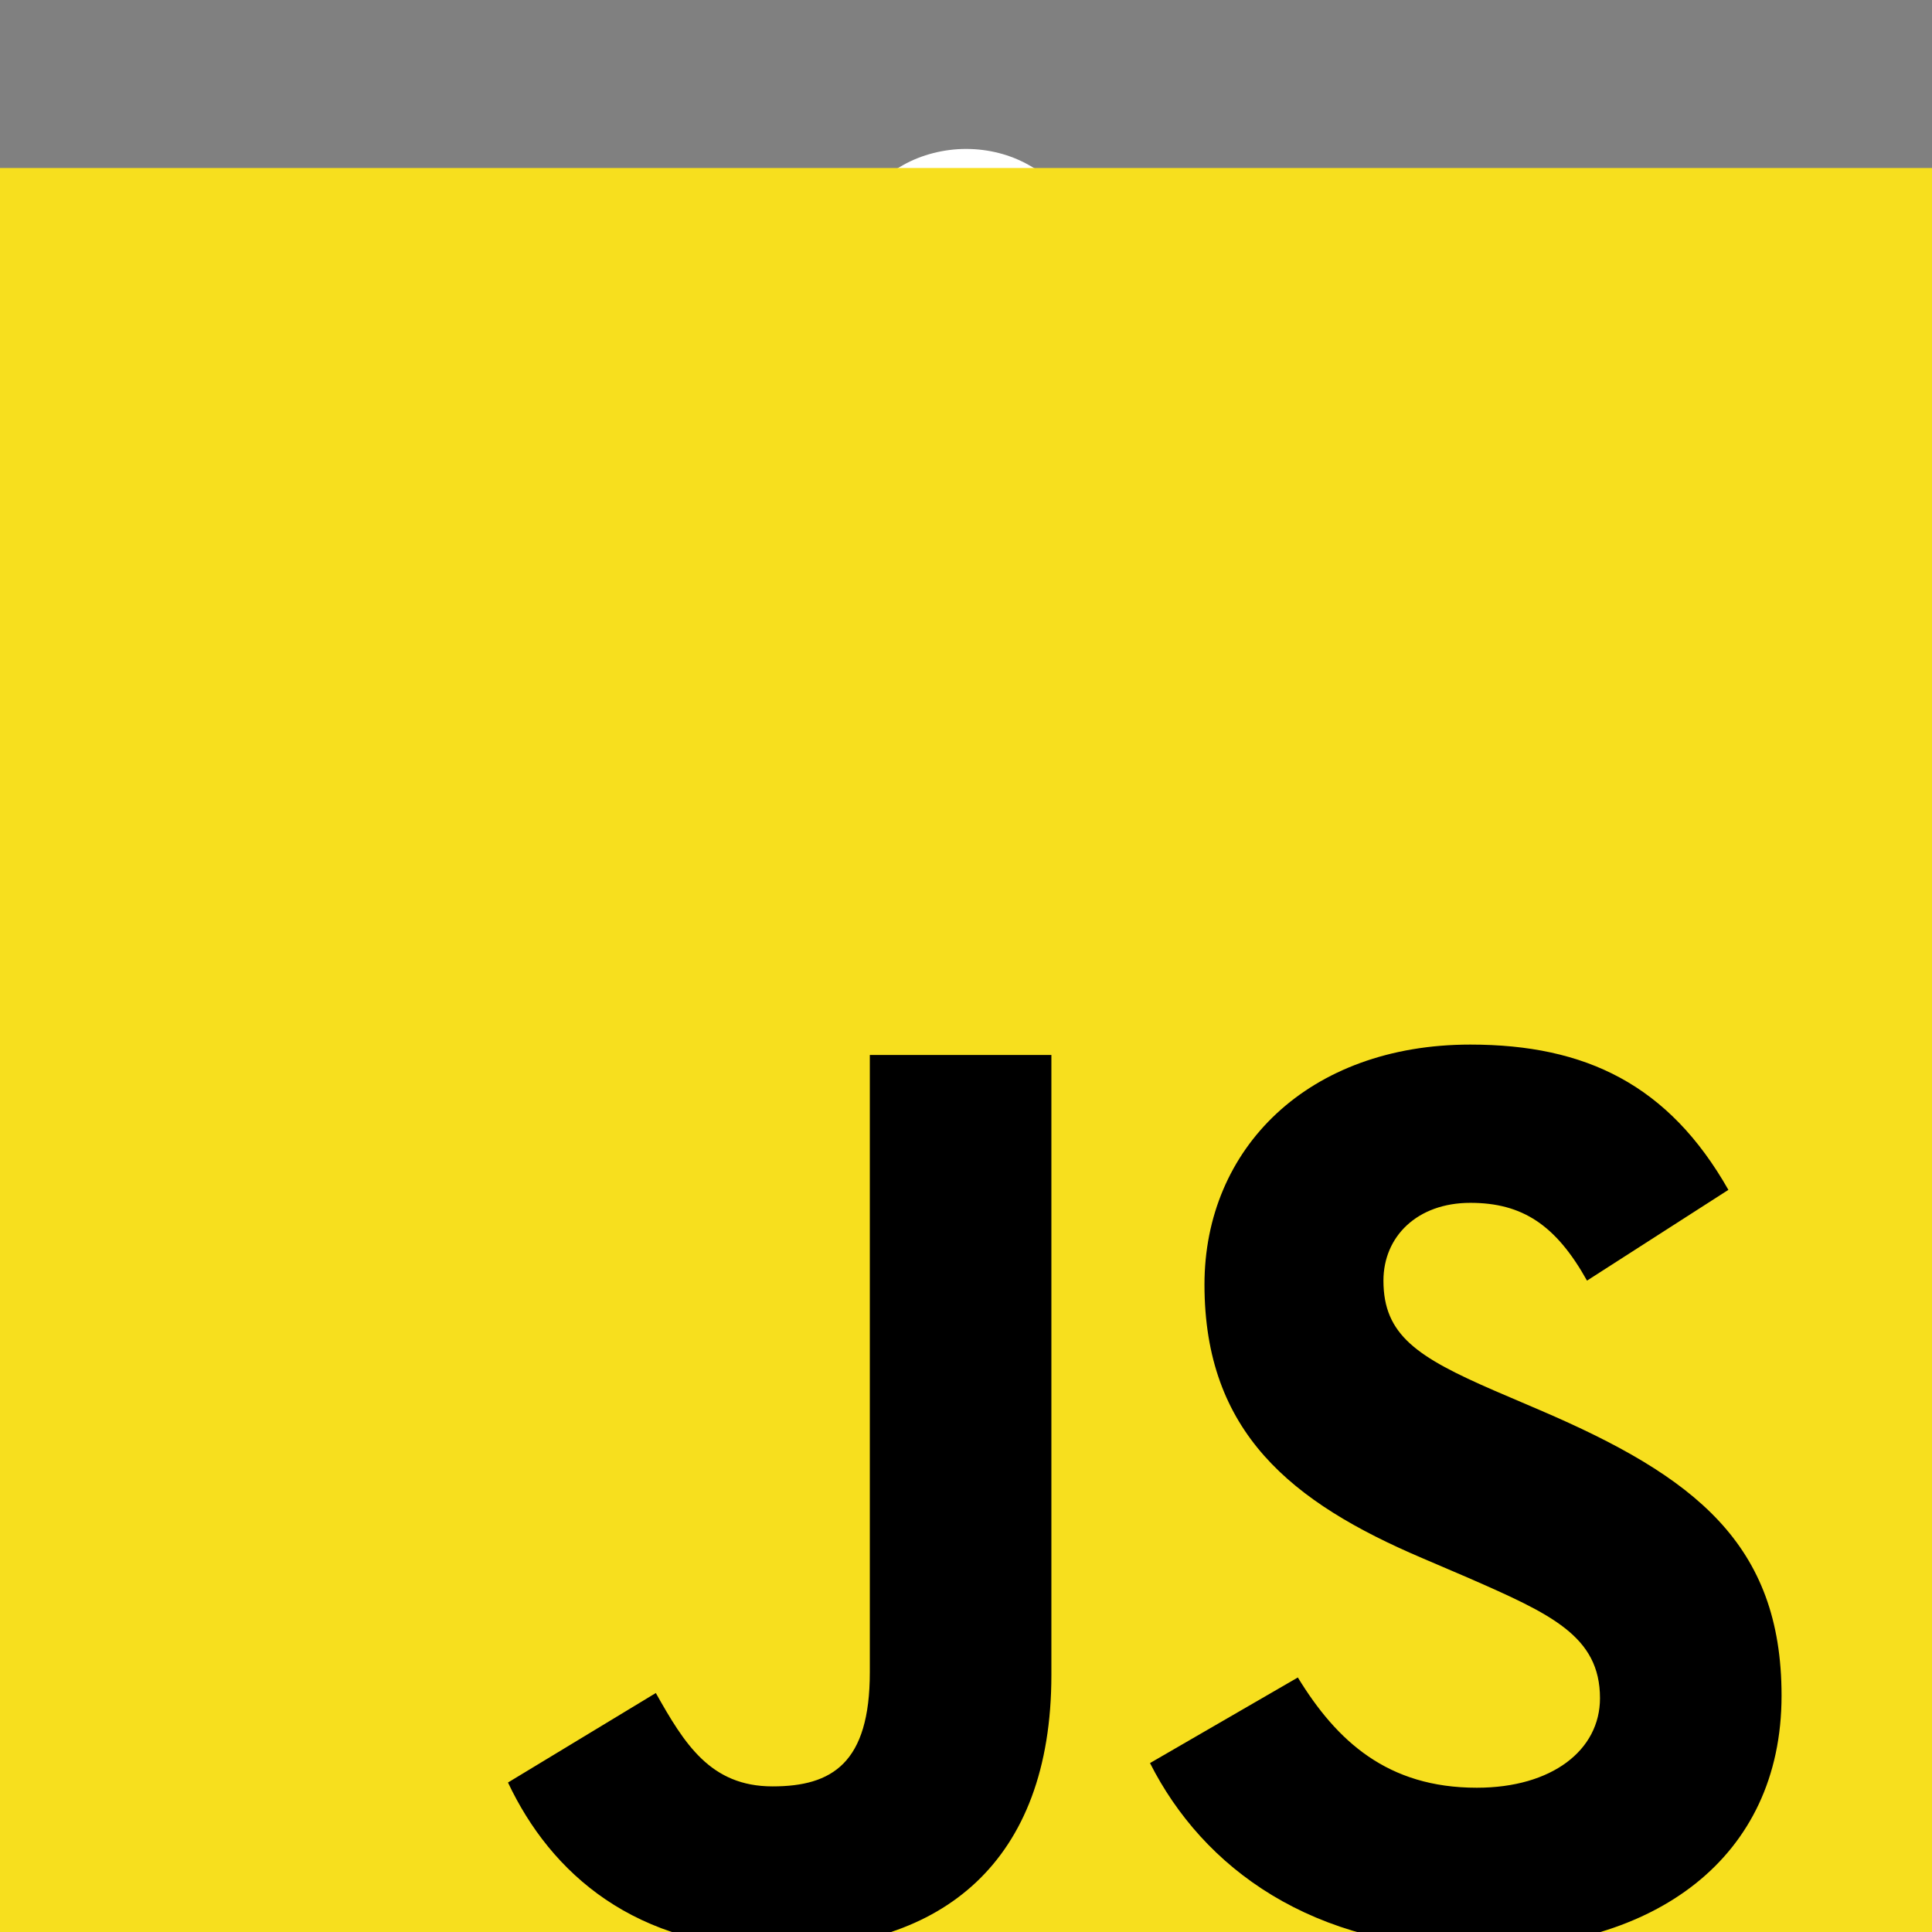 <svg width="46" height="46" viewBox="0 0 46 46" fill="none" xmlns="http://www.w3.org/2000/svg">
<rect x="0" y="0" width="46" height="46" fill="#808080" stroke="none"/>
<g clip-path="url(#clip0_78_40)">
<path d="M23 3.546C22.483 3.546 21.946 3.68 21.505 3.929L7.245 12.171C6.325 12.707 5.75 13.704 5.75 14.777V31.222C5.75 32.296 6.325 33.292 7.245 33.829L10.982 35.976C12.803 36.857 13.417 36.877 14.26 36.877C16.943 36.877 18.496 35.247 18.496 32.411V16.177C18.496 15.947 18.304 15.755 18.074 15.755H16.292C16.043 15.755 15.851 15.947 15.851 16.177V32.411C15.851 33.676 14.547 34.922 12.458 33.867L8.529 31.625C8.465 31.579 8.412 31.519 8.375 31.449C8.339 31.379 8.319 31.301 8.318 31.222V14.777C8.318 14.605 8.395 14.452 8.529 14.375L22.789 6.152C22.904 6.076 23.096 6.076 23.211 6.152L37.471 14.375C37.605 14.452 37.682 14.605 37.682 14.777V31.222C37.682 31.376 37.605 31.529 37.471 31.625L23.211 39.847C23.096 39.924 22.904 39.924 22.77 39.847L19.167 37.662C19.013 37.605 18.86 37.586 18.764 37.643C17.748 38.218 17.557 38.333 16.617 38.621C16.387 38.697 16.023 38.832 16.752 39.234L21.505 42.052C21.965 42.32 22.463 42.454 23 42.454C23.537 42.454 24.035 42.32 24.495 42.052L38.755 33.829C39.675 33.292 40.25 32.296 40.25 31.222V14.777C40.25 13.704 39.675 12.707 38.755 12.171L24.495 3.929C24.054 3.68 23.537 3.546 23 3.546ZM26.833 15.333C22.77 15.333 20.336 17.039 20.336 19.914C20.336 23 22.751 23.901 26.661 24.284C31.318 24.744 31.683 25.434 31.683 26.354C31.683 27.945 30.398 28.616 27.408 28.616C23.613 28.616 22.808 27.677 22.521 25.798C22.501 25.701 22.448 25.614 22.371 25.551C22.294 25.488 22.198 25.454 22.099 25.453H20.259C20.029 25.453 19.857 25.626 19.857 25.875C19.857 28.252 21.16 31.127 27.408 31.127C31.913 31.127 34.5 29.344 34.5 26.239C34.5 23.153 32.43 22.348 28.041 21.754C23.613 21.179 23.172 20.872 23.172 19.837C23.172 18.975 23.556 17.825 26.833 17.825C29.708 17.825 30.839 18.457 31.28 20.432C31.318 20.623 31.491 20.757 31.683 20.757H33.542C33.638 20.757 33.752 20.719 33.829 20.623C33.906 20.547 33.963 20.432 33.925 20.317C33.657 16.905 31.395 15.333 26.833 15.333Z" fill="white"/>
<g clip-path="url(#clip1_78_40)">
<path d="M0 4H46V50H0V4Z" fill="#F7DF1E"/>
<path d="M12.095 42.441L15.615 40.31C16.294 41.515 16.912 42.533 18.394 42.533C19.814 42.533 20.71 41.978 20.71 39.816V25.119H25.033V39.878C25.033 44.355 22.409 46.393 18.579 46.393C15.121 46.393 13.114 44.602 12.095 42.441M27.381 41.978L30.901 39.94C31.827 41.453 33.032 42.565 35.162 42.565C36.953 42.565 38.095 41.669 38.095 40.434C38.095 38.952 36.922 38.427 34.946 37.562L33.865 37.099C30.747 35.771 28.678 34.104 28.678 30.584C28.678 27.342 31.148 24.871 35.008 24.871C37.756 24.871 39.732 25.829 41.152 28.33L37.786 30.491C37.045 29.164 36.243 28.639 35.008 28.639C33.742 28.639 32.939 29.442 32.939 30.491C32.939 31.788 33.742 32.313 35.594 33.116L36.675 33.579C40.349 35.154 42.418 36.76 42.418 40.372C42.418 44.263 39.361 46.394 35.255 46.394C31.241 46.394 28.647 44.479 27.381 41.978" fill="black"/>
</g>
</g>
<defs>
<clipPath id="clip0_78_40">
<rect width="46" height="46" fill="white"/>
</clipPath>
<clipPath id="clip1_78_40">
<rect width="46" height="46" fill="white" transform="translate(0 4)"/>
</clipPath>
</defs>
</svg>
